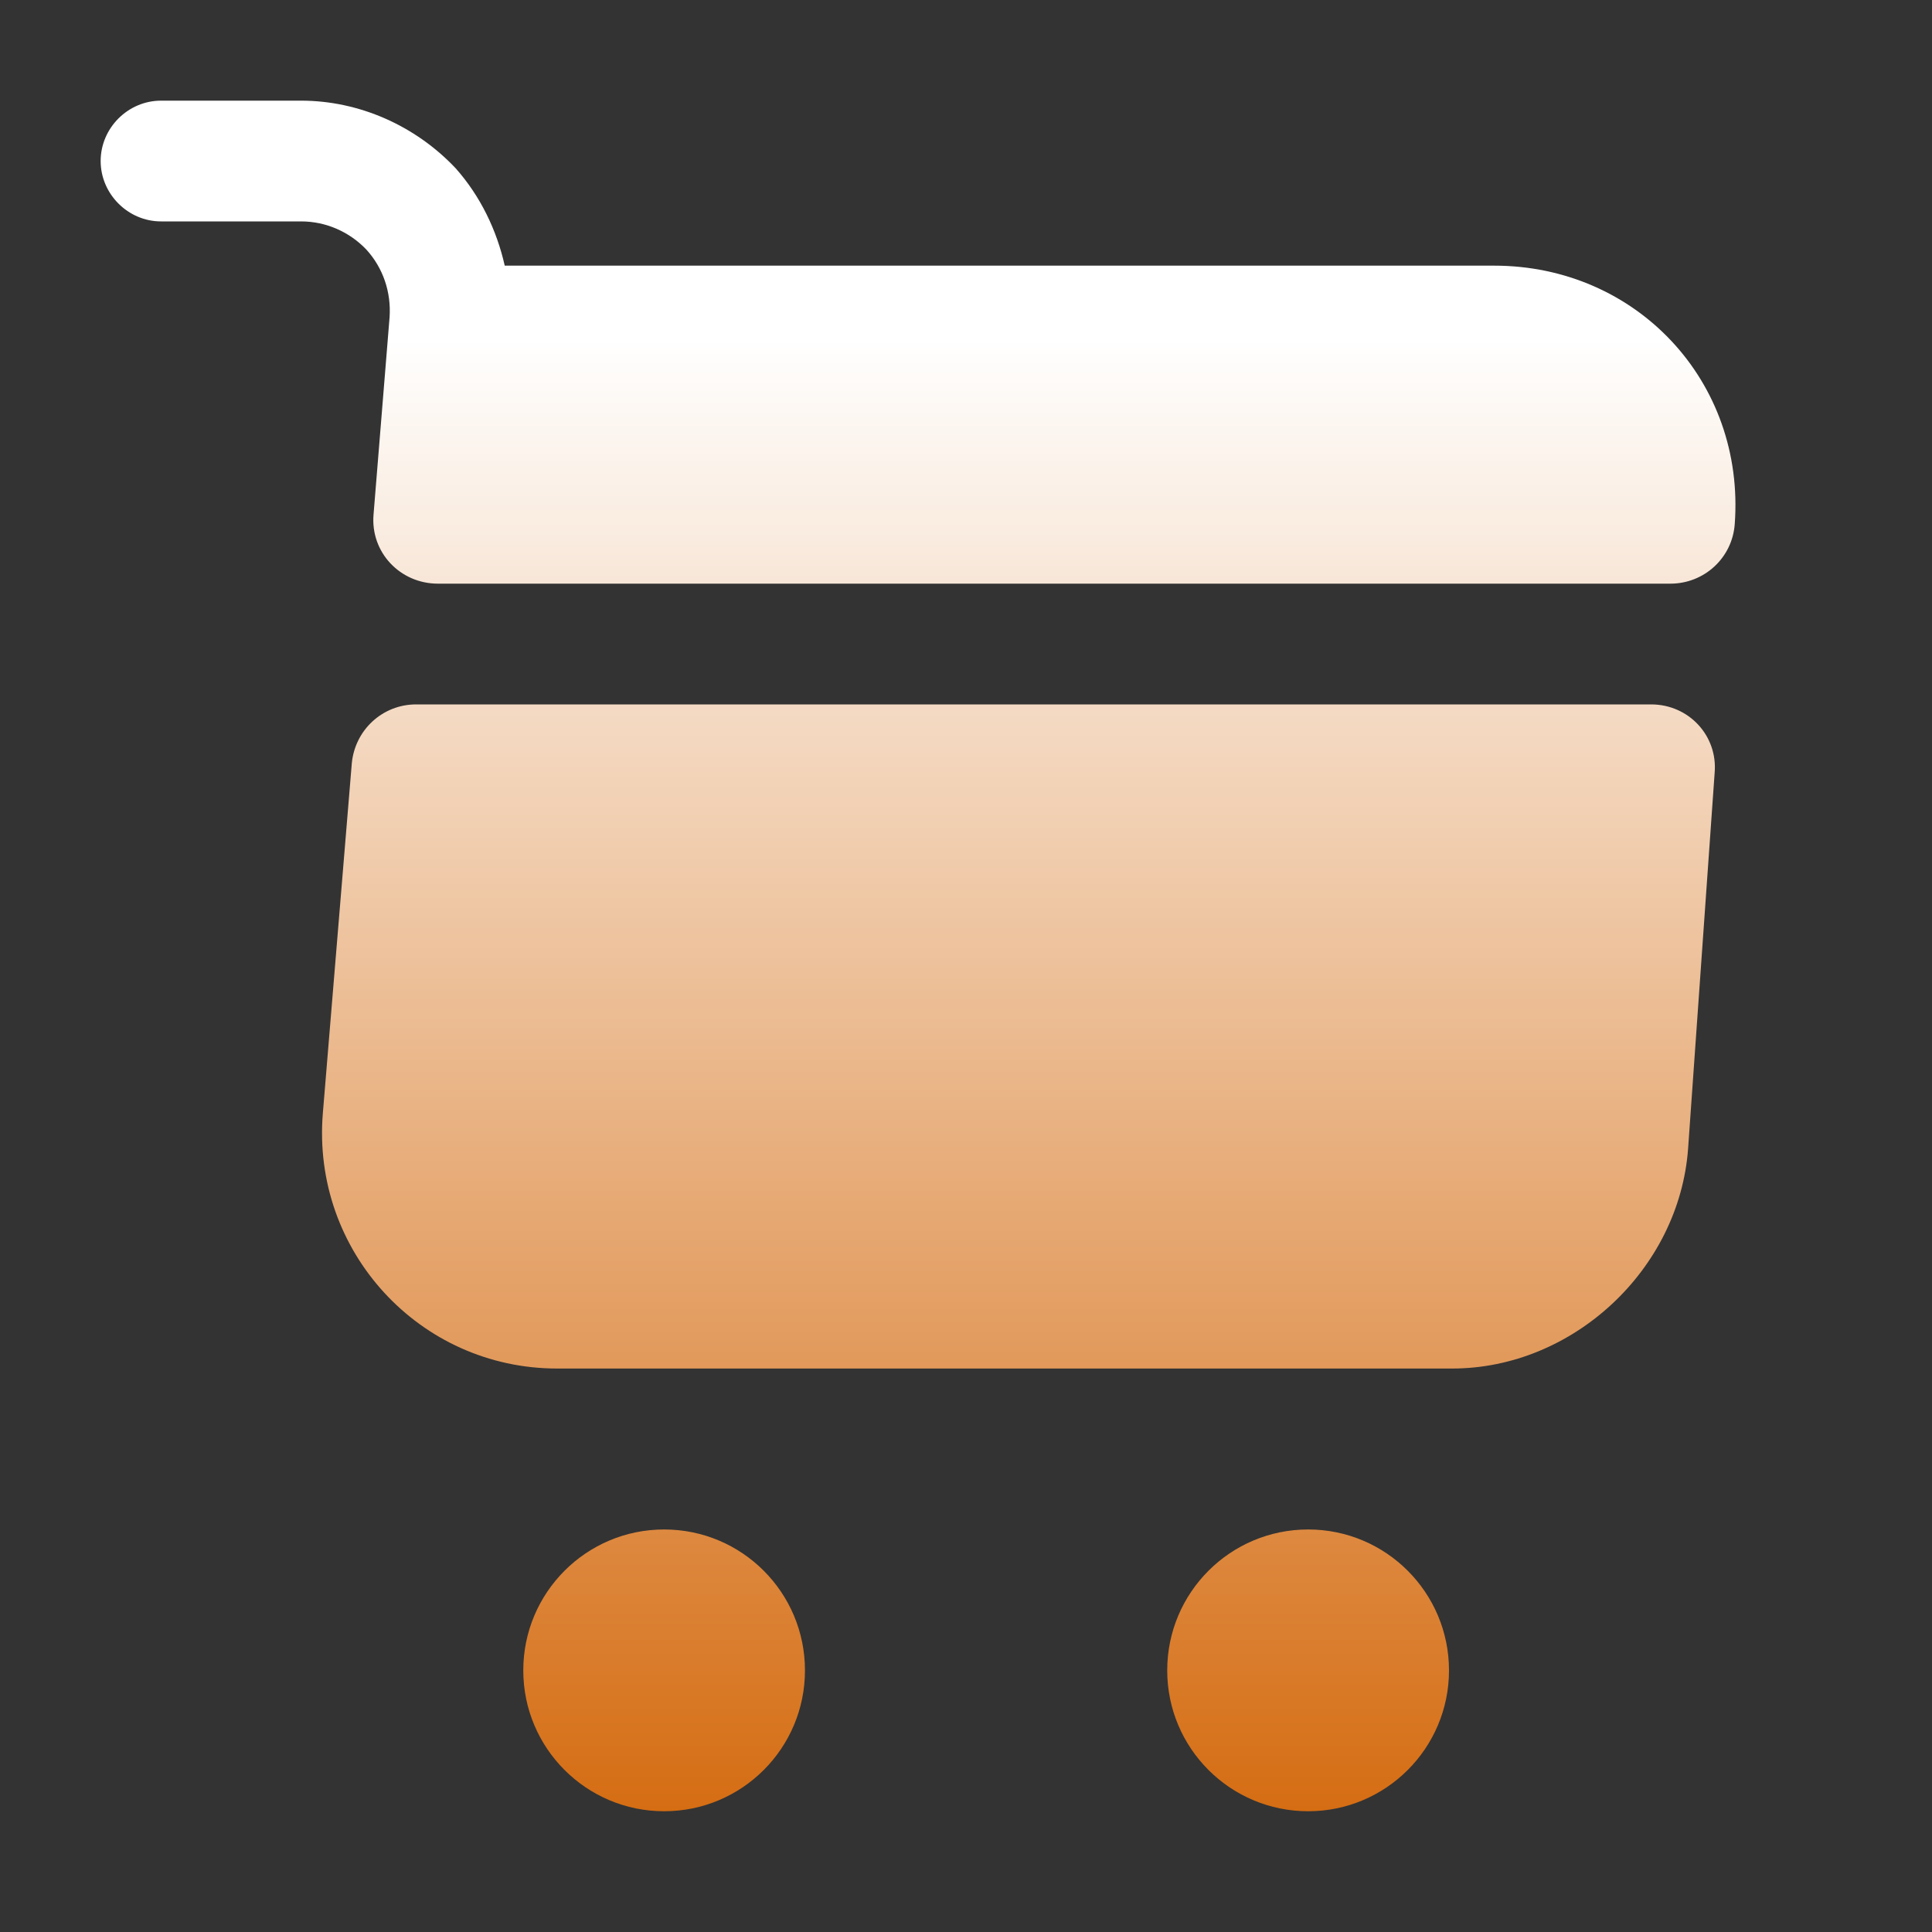 <svg width="20" height="20" viewBox="0 0 20 20" fill="none" xmlns="http://www.w3.org/2000/svg">
<rect x="0" y="0" width="20" height="20" fill="#333333" stroke="none"/>
<path d="M13.542 18.75C14.347 18.75 15 18.097 15 17.292C15 16.486 14.347 15.833 13.542 15.833C12.736 15.833 12.083 16.486 12.083 17.292C12.083 18.097 12.736 18.75 13.542 18.75Z" fill="url(#paint0_linear_1520_11422)"/>
<path d="M6.875 18.75C7.681 18.75 8.333 18.097 8.333 17.292C8.333 16.486 7.681 15.833 6.875 15.833C6.07 15.833 5.417 16.486 5.417 17.292C5.417 18.097 6.07 18.75 6.875 18.75Z" fill="url(#paint1_linear_1520_11422)"/>
<path d="M4.033 3.283L3.867 5.325C3.833 5.717 4.142 6.042 4.533 6.042H17.292C17.642 6.042 17.933 5.775 17.958 5.425C18.067 3.95 16.942 2.75 15.467 2.75H5.225C5.142 2.383 4.975 2.033 4.717 1.742C4.3 1.3 3.717 1.042 3.117 1.042H1.667C1.325 1.042 1.042 1.325 1.042 1.667C1.042 2.008 1.325 2.292 1.667 2.292H3.117C3.375 2.292 3.617 2.4 3.792 2.583C3.967 2.775 4.05 3.025 4.033 3.283Z" fill="url(#paint2_linear_1520_11422)"/>
<path d="M17.092 7.292H4.308C3.958 7.292 3.675 7.558 3.642 7.9L3.342 11.525C3.225 12.95 4.342 14.167 5.767 14.167H15.033C16.283 14.167 17.383 13.142 17.475 11.892L17.75 8C17.783 7.617 17.483 7.292 17.092 7.292Z" fill="url(#paint3_linear_1520_11422)"/>
<defs>
<linearGradient id="paint0_linear_1520_11422" x1="9.504" y1="3.5" x2="9.504" y2="18.75" gradientUnits="userSpaceOnUse">
<stop stop-color="white"/>
<stop offset="1" stop-color="#D56D13"/>
</linearGradient>
<linearGradient id="paint1_linear_1520_11422" x1="9.504" y1="3.5" x2="9.504" y2="18.75" gradientUnits="userSpaceOnUse">
<stop stop-color="white"/>
<stop offset="1" stop-color="#D56D13"/>
</linearGradient>
<linearGradient id="paint2_linear_1520_11422" x1="9.504" y1="3.5" x2="9.504" y2="18.75" gradientUnits="userSpaceOnUse">
<stop stop-color="white"/>
<stop offset="1" stop-color="#D56D13"/>
</linearGradient>
<linearGradient id="paint3_linear_1520_11422" x1="9.504" y1="3.5" x2="9.504" y2="18.75" gradientUnits="userSpaceOnUse">
<stop stop-color="white"/>
<stop offset="1" stop-color="#D56D13"/>
</linearGradient>
</defs>
</svg>

